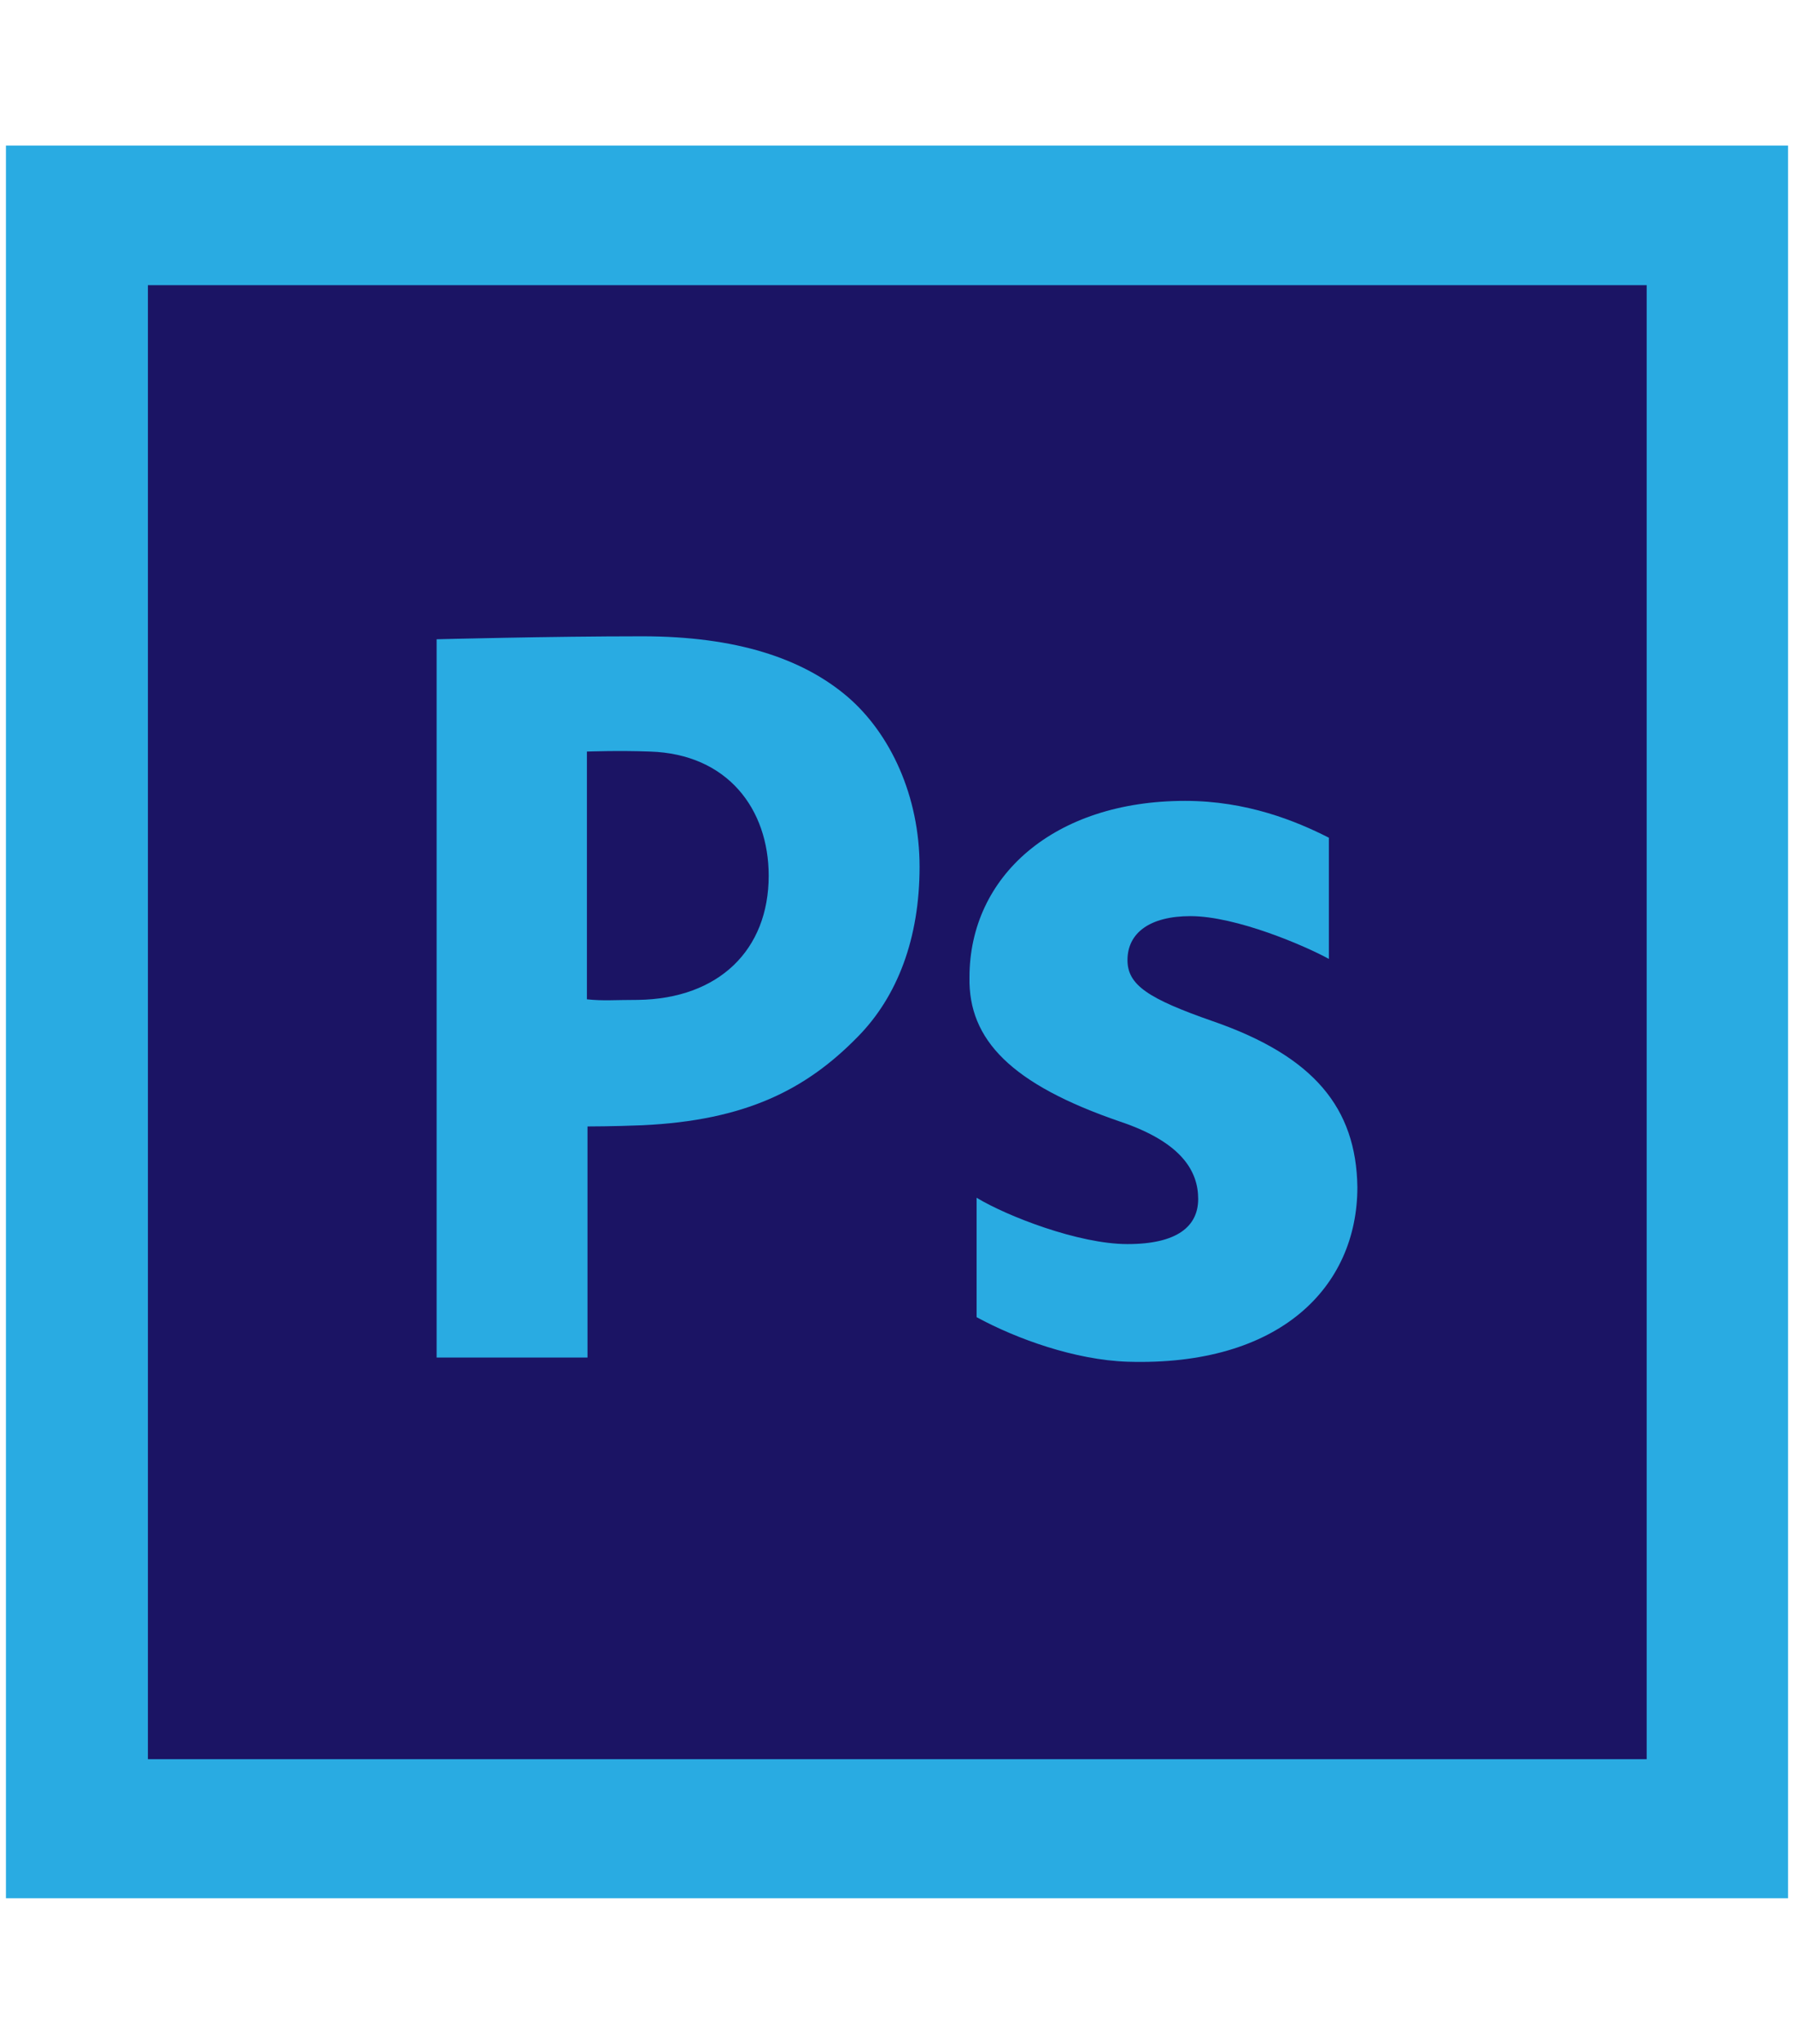 <?xml version="1.0" encoding="utf-8"?>
<!-- Generator: Adobe Illustrator 19.1.0, SVG Export Plug-In . SVG Version: 6.00 Build 0)  -->
<svg version="1.1" id="Livello_1" xmlns="http://www.w3.org/2000/svg" xmlns:xlink="http://www.w3.org/1999/xlink" x="0px" y="0px"
	 viewBox="-329 428 302 344" style="enable-background:new -329 428 302 344;" xml:space="preserve">
<style type="text/css">
	.st0{fill:#29ABE2;}
	.st1{fill:#1B1464;}
</style>
<g>
	<rect x="-328" y="452.5" class="st0" width="300" height="295"/>
	<rect x="-304.1" y="476" class="st1" width="252.3" height="248.1"/>
	<g>
		<path class="st0" d="M-255.5,535.6c0,0,19-0.5,34.6-0.5c15.8,0,27,3.7,34.6,10.2c7.2,6.2,12.1,16.7,12.1,28.6
			c0,12-3.7,21.8-10.4,28.6c-8.7,8.9-18.9,14.1-36.3,14.9c-4.8,0.2-9.2,0.2-9.2,0.2v38.9h-25.4L-255.5,535.6L-255.5,535.6z
			 M-230.2,596.2c2.8,0.3,4.5,0.1,8.6,0.1c13.6-0.2,22-8.4,22-20.9c0-11.2-6.9-20.5-20-20.9c-5.2-0.2-10.6,0-10.6,0V596.2z"/>
		<path class="st0" d="M-164.6,629.6c5.1,3.1,17.2,7.8,25.4,7.8c8.4,0,11.9-3,11.9-7.6c0-4.6-2.7-9.5-13.1-13
			c-18.4-6.3-25.6-13.8-25.4-24.3c0-17,14.2-29.7,36.3-29.7c10.4,0,18.7,3.4,24.2,6.2v20.4c-4-2.2-15.6-7.2-23.3-7.2
			c-6.8,0-10.6,2.8-10.6,7.4c0,4.2,3.5,6.5,14.4,10.3c17,5.9,24.1,14.6,24.3,27.9c0,16.8-13,30.2-38.7,29.4
			c-8.8-0.3-18.6-3.8-25.4-7.5L-164.6,629.6L-164.6,629.6z"/>
	</g>
</g>
</svg>
